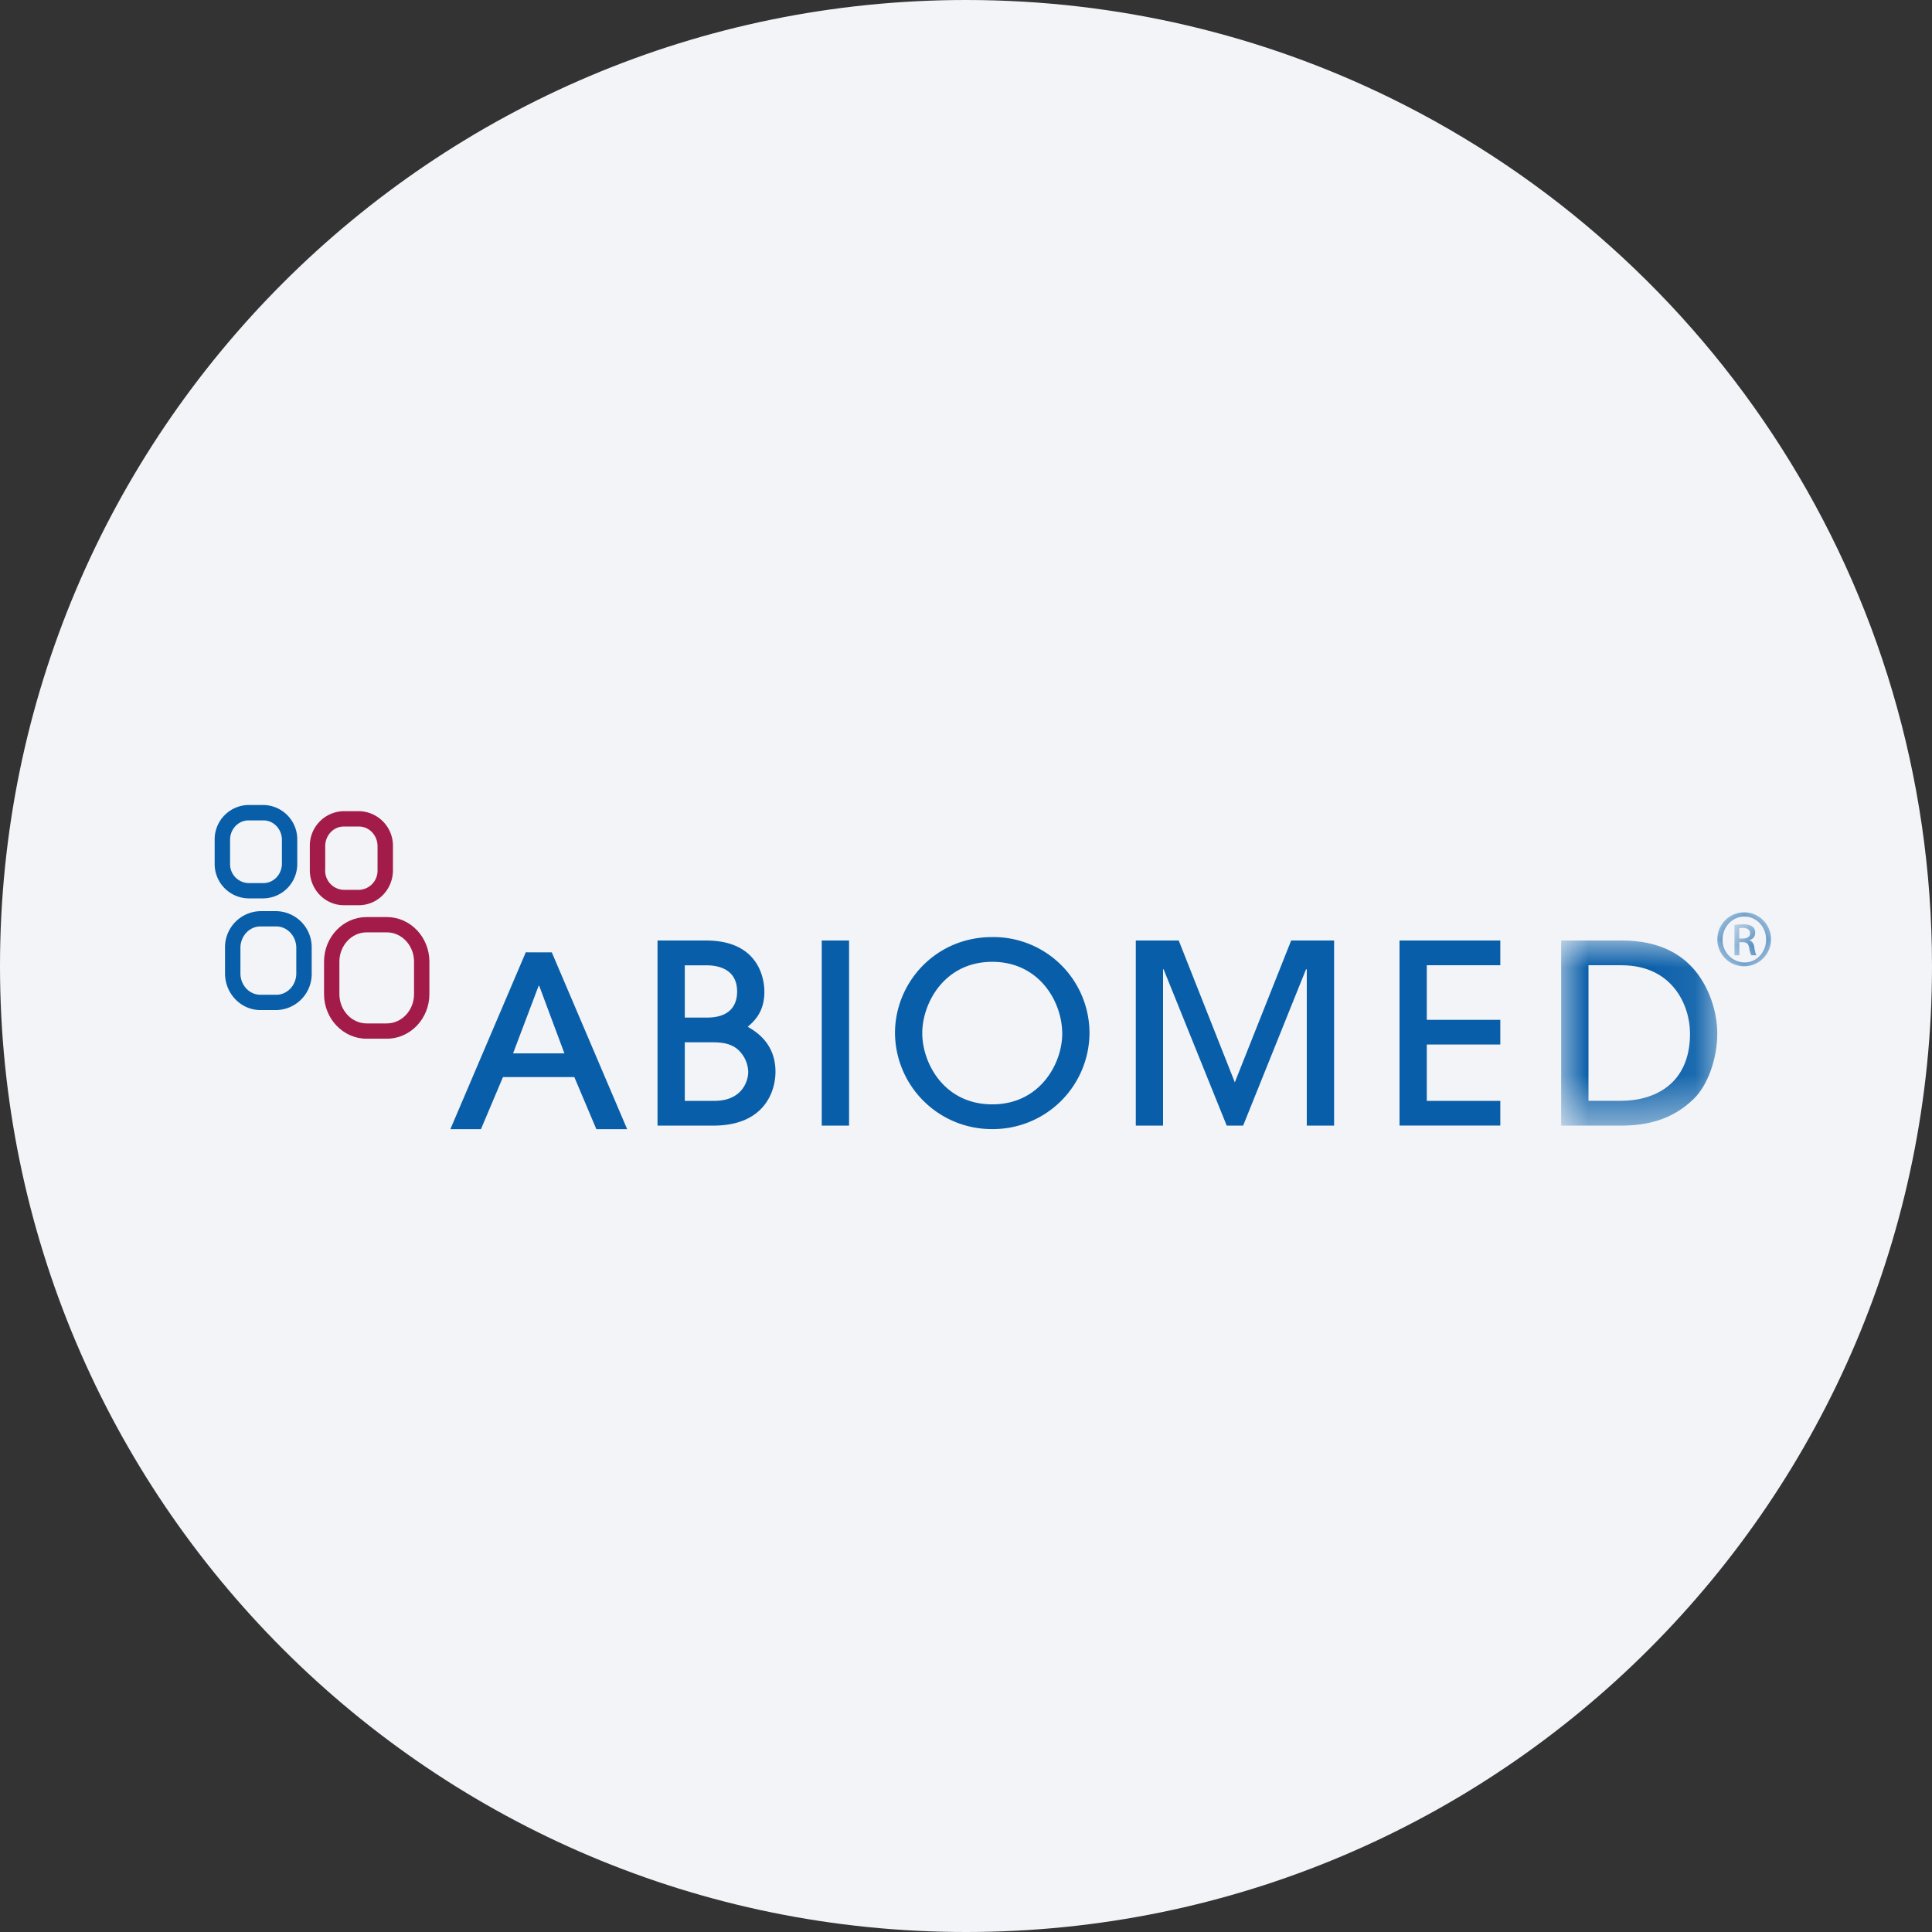 <svg height="36" viewBox="0 0 36 36" width="36" xmlns="http://www.w3.org/2000/svg"><rect x="0" y="0" width="36" height="36" fill="#333333" stroke="none"/><mask id="a" fill="#fff"><path d="M0 0h2.91v3.448H0z" fill-rule="evenodd"/></mask><mask id="b" fill="#fff"><path d="M0 0h1v1.012H0z" fill-rule="evenodd"/></mask><mask id="c" fill="#fff"><path d="M0 .105h1v.79H0z" fill-rule="evenodd"/></mask><g fill="none" fill-rule="evenodd"><path d="M18 0c2.837 0 5.52.656 7.907 1.825C31.884 4.753 36 10.895 36 18c0 9.942-8.058 18-18 18-9.94 0-18-8.057-18-18C0 8.06 8.06 0 18 0z" fill="#f2f4f7" fill-rule="nonzero"/><g fill="#085ea9"><path d="M9.797 17.745 8.392 21.04h.57l.41-.97h1.33l.41.97h.574l-1.404-3.294zm.24.623h.01l.47 1.26H9.56zm2.723 2.145h.551c.513 0 .631-.364.631-.54a.576.576 0 0 0-.123-.341c-.155-.205-.39-.21-.57-.21h-.489zm0-1.552h.415c.475 0 .56-.284.56-.484 0-.49-.476-.49-.589-.49h-.386zm-.508-1.436h.904c.984 0 1.087.713 1.087.955 0 .382-.193.55-.31.653.145.083.517.302.517.838 0 .355-.197 1.003-1.157 1.003h-1.041zm3.06 3.449v-3.449h.509v3.449h-.509zm3.178-3.052c-.9 0-1.305.778-1.305 1.328 0 .564.41 1.328 1.304 1.328.9 0 1.304-.774 1.304-1.314 0-.61-.437-1.342-1.304-1.342m0 3.117a1.803 1.803 0 0 1-1.812-1.79c0-.936.749-1.788 1.812-1.788a1.79 1.79 0 0 1 1.812 1.798 1.8 1.8 0 0 1-1.812 1.78m5.861-.065v-2.913h-.014l-1.172 2.913h-.306l-1.176-2.913h-.01v2.913h-.508v-3.449h.8l1.045 2.643 1.05-2.643h.8v3.449h-.509zm1.728 0v-3.449h1.878v.461h-1.37v1.017h1.37v.46h-1.37v1.05h1.37v.46h-1.878z"/><path d="M.509 2.987h.606c.613 0 1.286-.303 1.286-1.254 0-.522-.325-1.272-1.276-1.272H.509zM0 0h1.13c.725 0 1.158.275 1.422.634.25.344.357.764.357 1.1 0 .466-.178.964-.437 1.215-.4.392-.871.5-1.36.5H0z" mask="url(#a)" transform="translate(29.09 17.525)"/><path d="M4.48 18.138v-.476c0-.22.167-.399.372-.399h.297c.205 0 .372.18.372.4v.475c0 .22-.167.398-.372.398h-.297c-.205 0-.372-.178-.372-.398zm.372-1.16a.672.672 0 0 0-.659.684v.476c0 .377.296.683.66.683h.296a.672.672 0 0 0 .659-.683v-.476a.672.672 0 0 0-.659-.684z"/></g><path d="M6.324 18.524v-.605c0-.301.228-.546.508-.546h.375c.28 0 .508.245.508.546v.605c0 .301-.228.546-.508.546h-.375c-.28 0-.508-.246-.508-.546zm.508-1.436c-.438 0-.794.373-.794.83v.606c0 .458.356.831.794.831h.375c.438 0 .794-.373.794-.831v-.605c0-.458-.356-.831-.794-.831z" fill="#a31c49"/><path d="M4.287 16.092v-.443c0-.2.154-.362.343-.362h.28c.189 0 .343.163.343.362v.443c0 .2-.154.363-.343.363h-.28a.353.353 0 0 1-.343-.363zM4.629 15a.64.64 0 0 0-.629.648v.444a.64.64 0 0 0 .629.648h.28a.64.64 0 0 0 .63-.648v-.444a.64.64 0 0 0-.63-.648z" fill="#085ea9"/><path d="M6.06 16.215v-.448c0-.202.155-.366.346-.366h.282c.191 0 .347.164.347.366v.448a.357.357 0 0 1-.347.366h-.282a.357.357 0 0 1-.347-.366zm.346-1.1a.643.643 0 0 0-.633.652v.448c0 .36.284.652.633.652h.282c.35 0 .634-.292.634-.652v-.448a.644.644 0 0 0-.634-.652z" fill="#a31c49"/><g fill="#085ea9"><path d="M.505.934A.416.416 0 0 1 .098.505C.098.27.279.079.502.079h.003C.73.079.909.27.909.508.909.745.73.936.505.934M.504 0H.501A.502.502 0 0 0 0 .505a.5.5 0 1 0 1 0A.5.5 0 0 0 .504 0" mask="url(#b)" transform="translate(32 17)"/><path d="M.154.37H.089V.18A.317.317 0 0 1 .154.172c.101 0 .137.05.137.1C.291.343.228.37.154.37m.218.173C.36.46.327.414.277.406V.401C.337.384.386.34.386.264.386.211.368.172.334.147S.245.105.159.105A.859.859 0 0 0 0 .12v.563h.091V.438h.063c.07 0 .106.028.12.1a.444.444 0 0 0 .039.144h.095A.45.45 0 0 1 .372.543" mask="url(#c)" transform="translate(32.319 17.118)"/></g></g></svg>